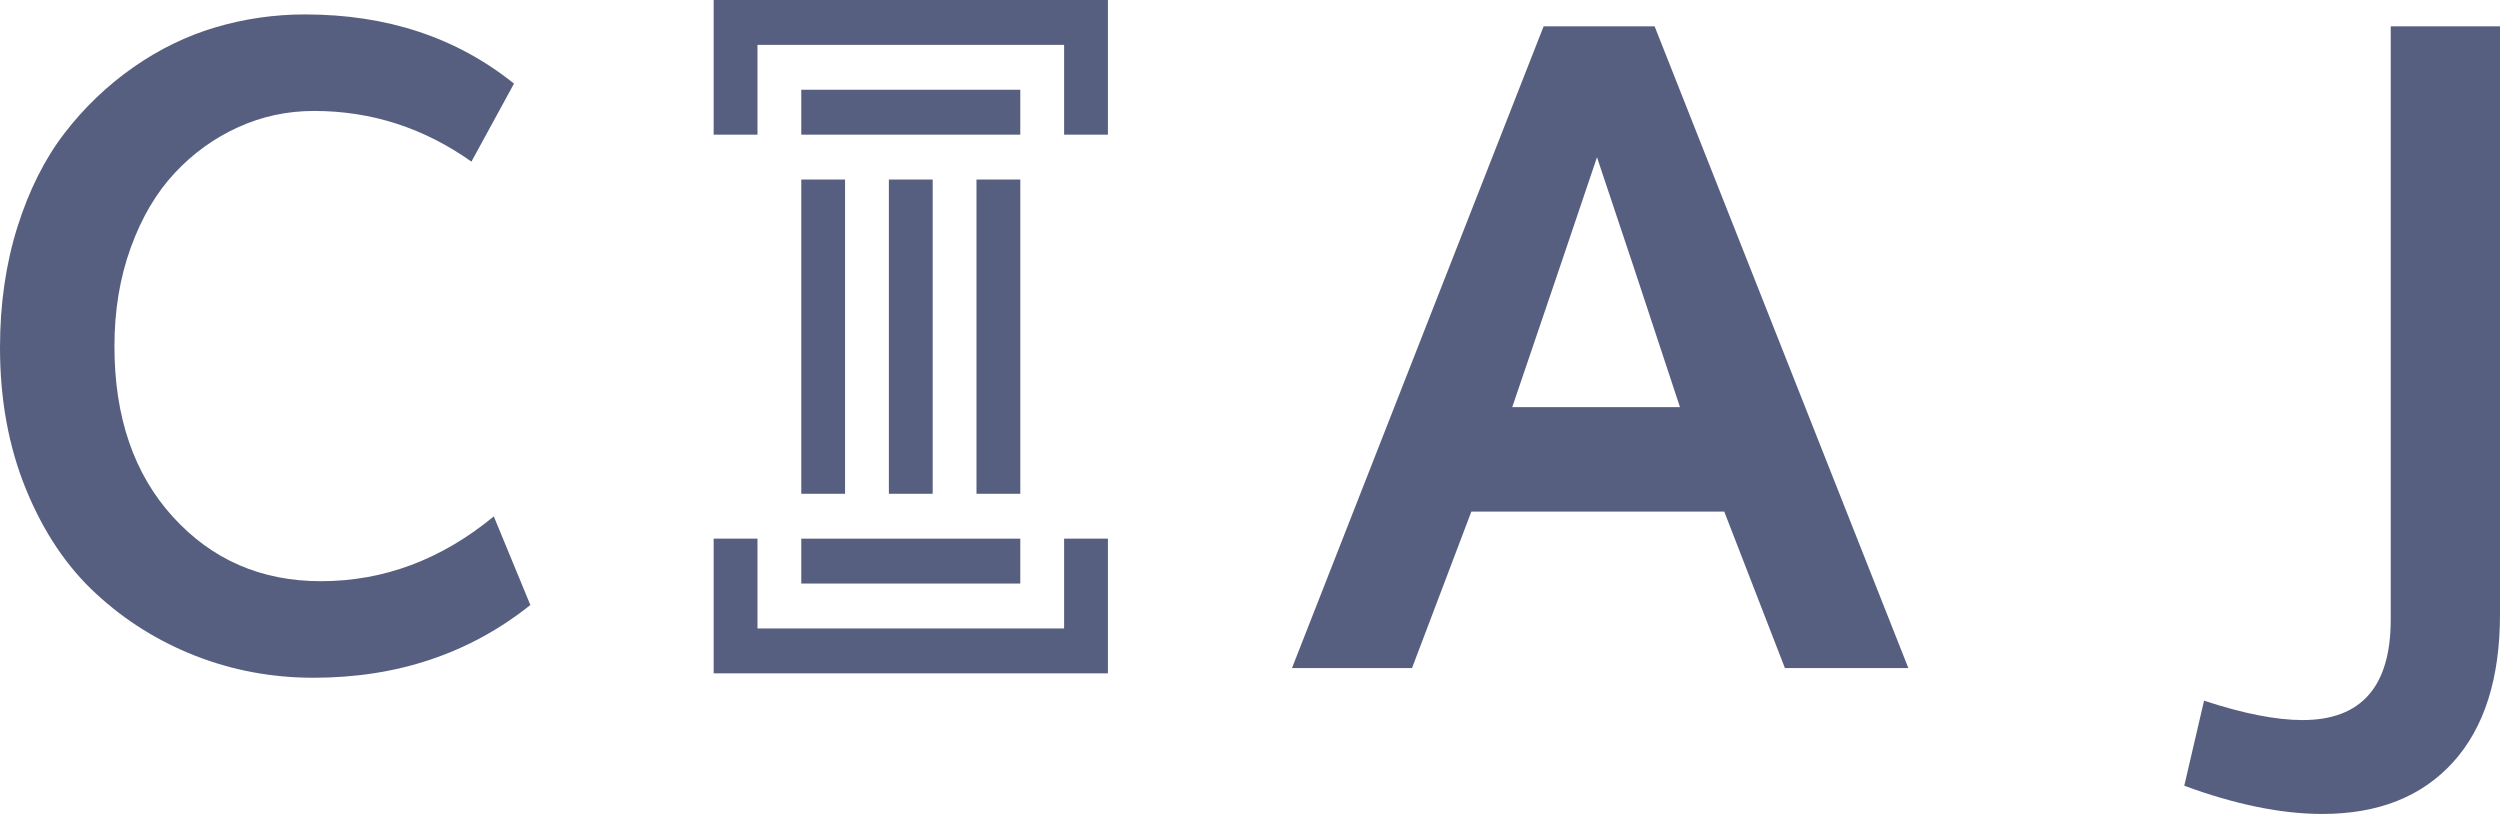 <?xml version="1.0" encoding="iso-8859-1"?>
<!-- Generator: Adobe Illustrator 15.1.0, SVG Export Plug-In . SVG Version: 6.00 Build 0)  -->
<!DOCTYPE svg PUBLIC "-//W3C//DTD SVG 1.1//EN" "http://www.w3.org/Graphics/SVG/1.1/DTD/svg11.dtd">
<svg version="1.1" id="Capa_1" xmlns="http://www.w3.org/2000/svg" xmlns:xlink="http://www.w3.org/1999/xlink" x="0px" y="0px"
	 width="215px" height="70px" viewBox="0 0 215 70" style="enable-background:new 0 0 215 70;" xml:space="preserve">
<g>
	<path style="fill:#565F7F;" d="M26.965,58.287c-3.551,0-6.93-0.627-10.135-1.877c-3.205-1.251-6.066-3.038-8.582-5.364
		c-2.516-2.323-4.518-5.311-6.01-8.964C0.745,38.432,0,34.369,0,29.896c0-3.738,0.499-7.194,1.496-10.368
		c1-3.172,2.351-5.861,4.051-8.073c1.702-2.21,3.676-4.1,5.92-5.667c2.242-1.567,4.611-2.715,7.101-3.449
		c2.492-0.733,5.044-1.099,7.658-1.099c7.054,0,13.044,1.984,17.978,5.952l-3.662,6.708c-4.096-2.906-8.607-4.359-13.539-4.359
		c-2.294,0-4.469,0.466-6.529,1.402c-2.059,0.936-3.877,2.249-5.455,3.942c-1.58,1.693-2.838,3.828-3.772,6.406
		c-0.938,2.578-1.405,5.407-1.405,8.49c0,6.091,1.675,10.981,5.03,14.669c3.353,3.689,7.595,5.533,12.724,5.533
		c5.401,0,10.358-1.855,14.871-5.572l3.144,7.621C40.38,56.201,34.166,58.287,26.965,58.287"/>
	<path style="fill:#565F7F;" d="M111.111,57.453l21.641-55.19h9.544l21.822,55.19h-10.616l-5.217-13.458h-21.748l-5.104,13.458
		H111.111z M130.052,35.014h14.426c-2.835-8.618-5.215-15.78-7.138-21.492C135.734,18.297,133.309,25.462,130.052,35.014"/>
	<path style="fill:#565F7F;" d="M199.721,70c-3.527,0-7.486-0.811-11.874-2.426l1.702-7.316c3.379,1.113,6.2,1.667,8.472,1.667
		c5.054,0,7.582-2.88,7.582-8.642V2.263H215v50.566c0,5.507-1.345,9.747-4.033,12.718C208.277,68.514,204.529,70,199.721,70"/>
	<g>
		<polygon style="fill:#565F7F;" points="92.141,0 91.514,0 65.143,0 62.212,0 61.375,0 61.375,11.581 65.143,11.581 65.143,3.859 
			91.514,3.859 91.514,11.581 95.281,11.581 95.281,0 		"/>
		<rect x="68.91" y="7.719" style="fill:#565F7F;" width="18.835" height="3.862"/>
		<polygon style="fill:#565F7F;" points="64.514,57.908 65.143,57.908 91.514,57.908 94.444,57.908 95.281,57.908 95.281,46.323 
			91.514,46.323 91.514,54.047 65.143,54.047 65.143,46.323 61.375,46.323 61.375,57.908 		"/>
		<rect x="68.91" y="46.325" style="fill:#565F7F;" width="18.835" height="3.86"/>
		<rect x="68.91" y="15.44" style="fill:#565F7F;" width="3.765" height="27.025"/>
		<rect x="76.443" y="15.44" style="fill:#565F7F;" width="3.768" height="27.025"/>
		<rect x="83.978" y="15.44" style="fill:#565F7F;" width="3.768" height="27.025"/>
	</g>
</g>
</svg>
